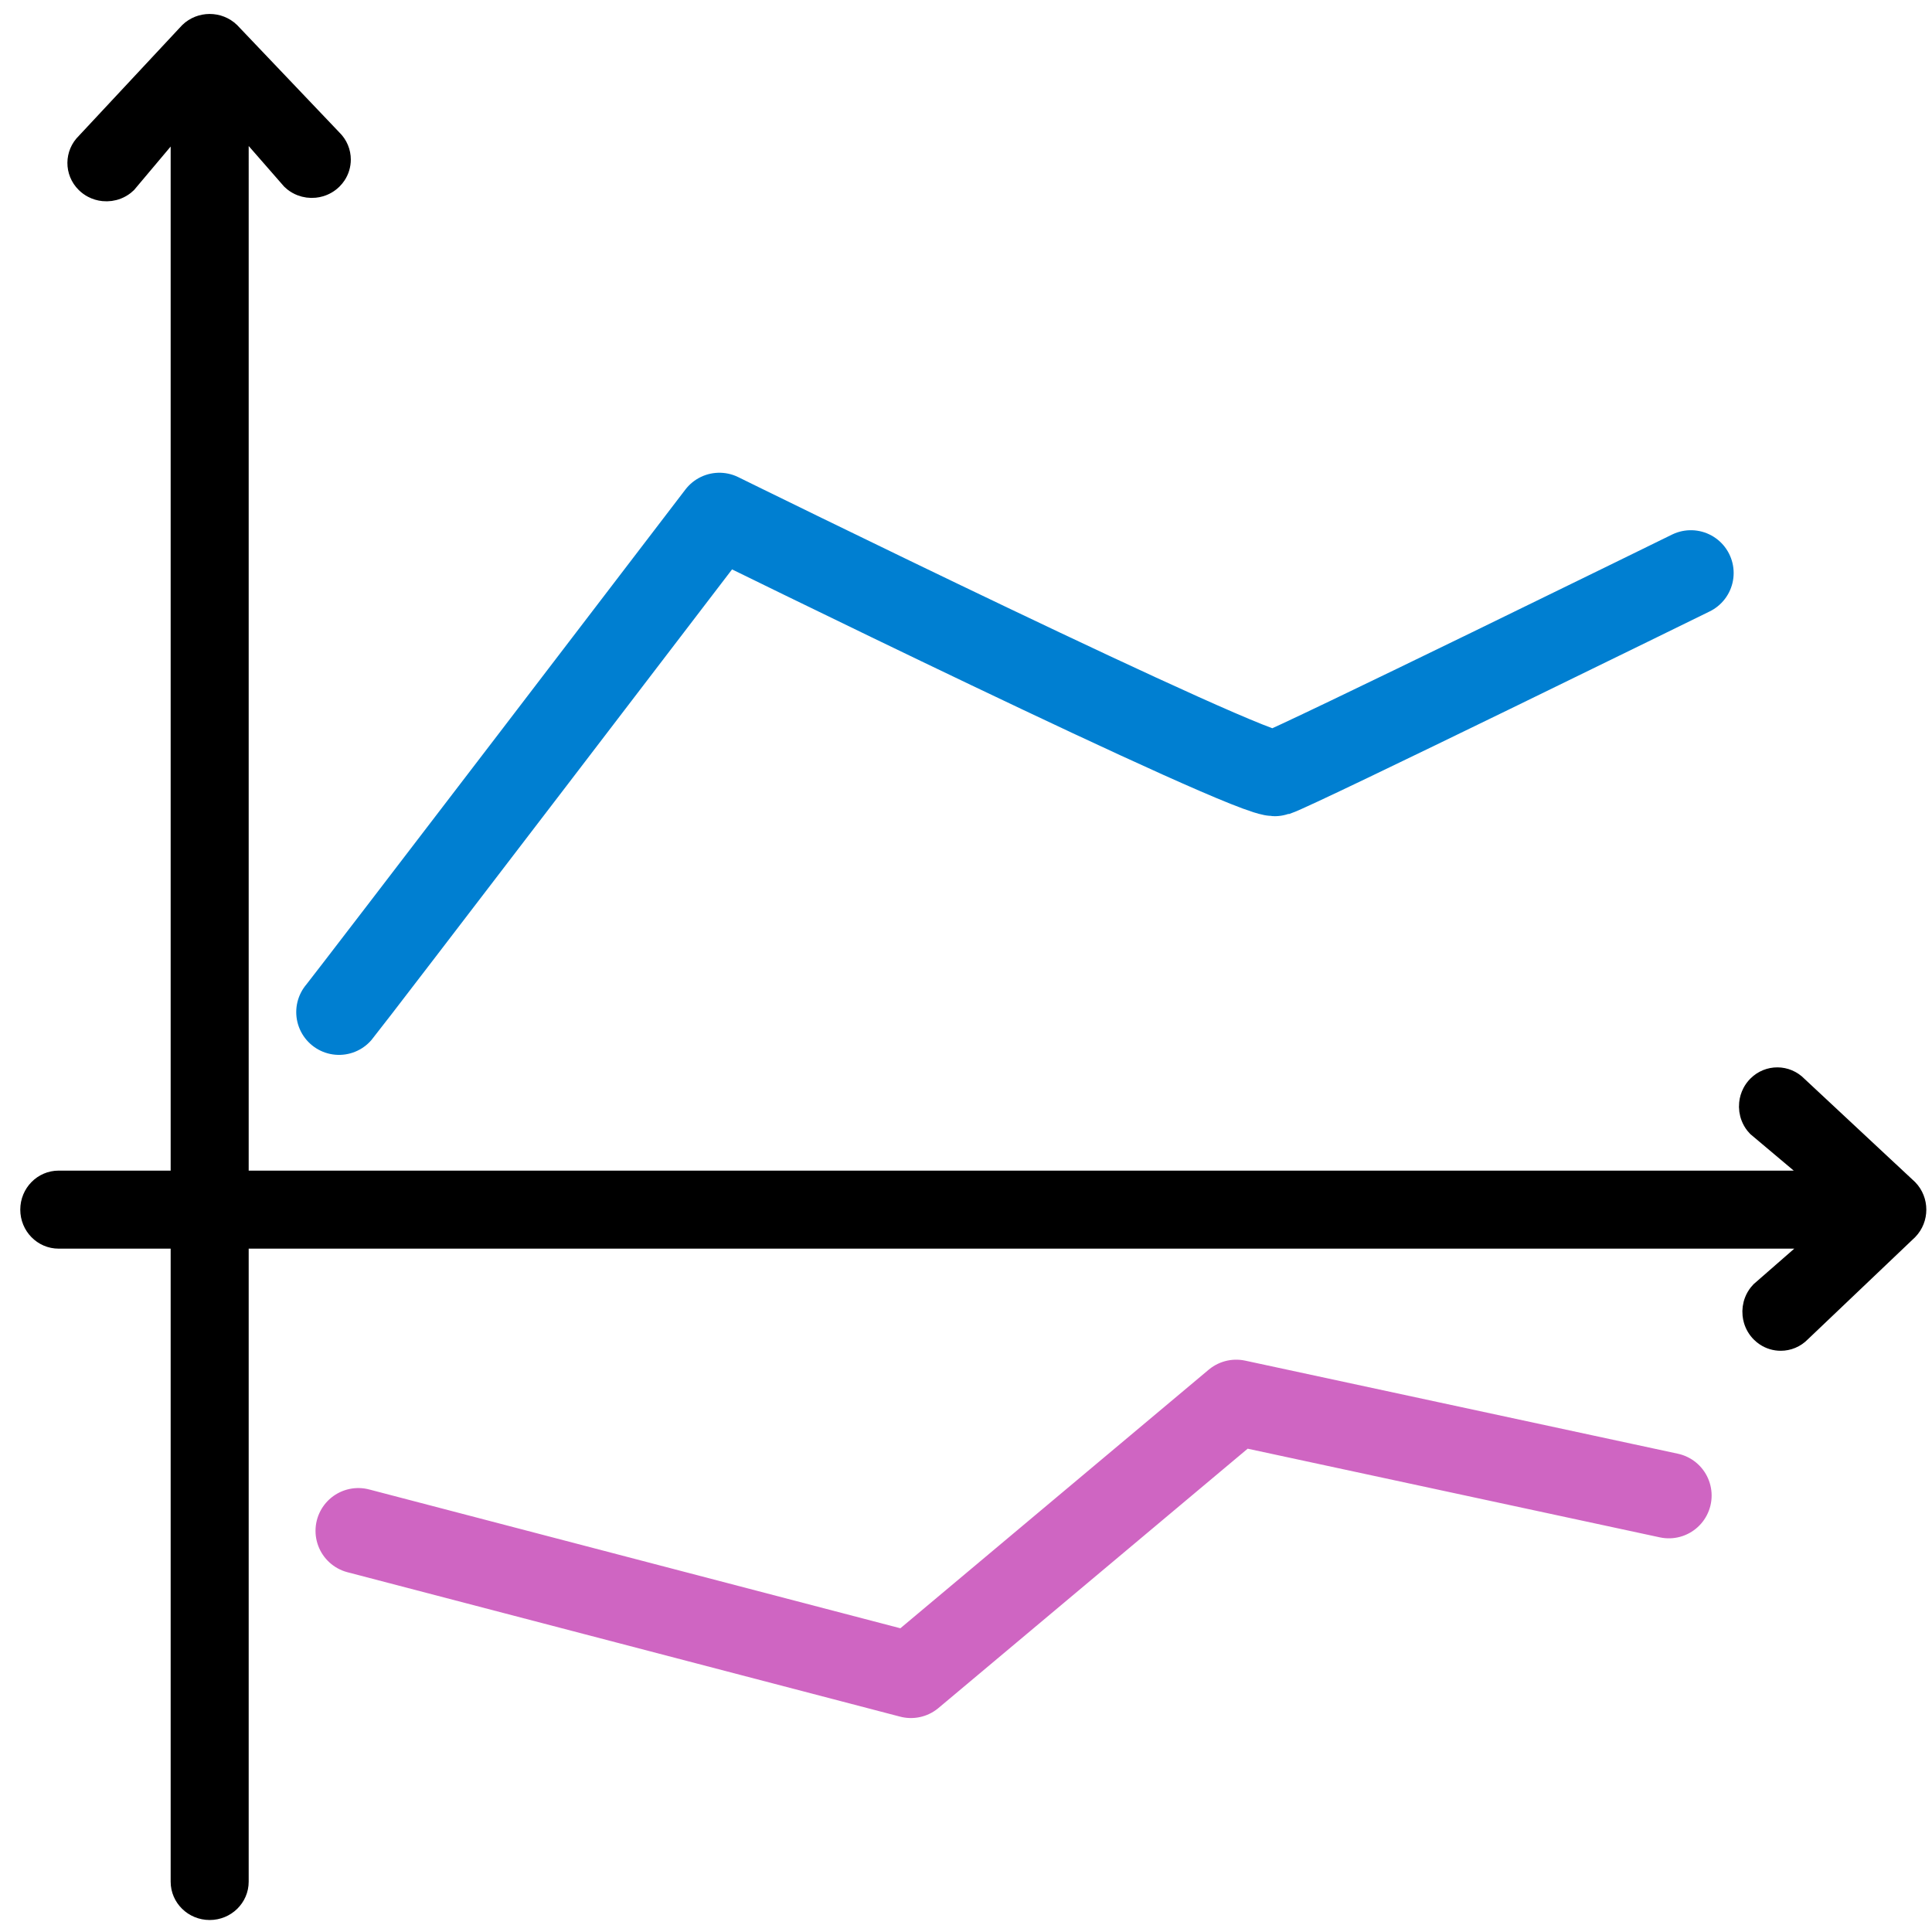 <?xml version="1.0" encoding="UTF-8" standalone="no"?>
<!-- Generator: Adobe Illustrator 19.0.0, SVG Export Plug-In . SVG Version: 6.00 Build 0)  -->

<svg
   xmlns:dc="http://purl.org/dc/elements/1.1/"
   xmlns:cc="http://creativecommons.org/ns#"
   xmlns:rdf="http://www.w3.org/1999/02/22-rdf-syntax-ns#"
   xmlns:svg="http://www.w3.org/2000/svg"
   xmlns="http://www.w3.org/2000/svg"
   xmlns:sodipodi="http://sodipodi.sourceforge.net/DTD/sodipodi-0.dtd"
   xmlns:inkscape="http://www.inkscape.org/namespaces/inkscape"
   version="1.1"
   id="Layer_1"
   x="0px"
   y="0px"
   viewBox="0 0 512 512"
   style="enable-background:new 0 0 512 512;"
   xml:space="preserve"
   sodipodi:docname="plotjuggler.svg"
   inkscape:version="0.92.3 (2405546, 2018-03-11)"><defs
   id="defs3849" /><sodipodi:namedview
   pagecolor="#ffffff"
   bordercolor="#666666"
   borderopacity="1"
   objecttolerance="10"
   gridtolerance="10"
   guidetolerance="10"
   inkscape:pageopacity="0"
   inkscape:pageshadow="2"
   inkscape:window-width="2493"
   inkscape:window-height="1385"
   id="namedview3847"
   showgrid="false"
   inkscape:zoom="1.1757813"
   inkscape:cx="568.10266"
   inkscape:cy="162.8587"
   inkscape:window-x="67"
   inkscape:window-y="27"
   inkscape:window-maximized="1"
   inkscape:current-layer="Layer_1" />
<path
   d="m 506.227,314.624 -29.326,-27.365 c -1.608,-1.662 -3.722,-2.502 -5.843,-2.516 -0.53,-0.003 -1.061,0.045 -1.582,0.144 -1.046,0.2 -2.06,0.607 -2.983,1.22 -0.46,0.307 -0.899,0.665 -1.305,1.076 -0.611,0.616 -1.107,1.304 -1.49,2.038 -0.255,0.489 -0.46,0.999 -0.616,1.521 -0.155,0.522 -0.26,1.057 -0.313,1.596 -0.135,1.348 0.046,2.721 0.543,3.997 0.298,0.766 0.711,1.495 1.237,2.164 0.175,0.222 0.363,0.439 0.564,0.646 l 15.402,12.964 H 15.535 c -4.574,0 -8.282,3.786 -8.282,8.458 0,4.672 3.708,8.458 8.282,8.458 H 480.515 l -14.5,12.663 c -0.201,0.207 -0.389,0.423 -0.564,0.646 -0.527,0.668 -0.939,1.398 -1.237,2.164 -0.498,1.275 -0.678,2.65 -0.543,3.997 0.054,0.539 0.158,1.074 0.313,1.596 0.388,1.305 1.09,2.533 2.107,3.559 0.403,0.407 0.838,0.763 1.295,1.068 1.37,0.915 2.947,1.371 4.524,1.371 0.535,0 1.067,-0.053 1.594,-0.158 0.262,-0.053 0.525,-0.118 0.781,-0.196 0.516,-0.158 1.019,-0.367 1.504,-0.629 0.242,-0.131 0.478,-0.275 0.709,-0.432 0.461,-0.315 0.899,-0.681 1.304,-1.101 L 506.227,326.509 c 3.184,-3.294 3.184,-8.592 0,-11.885 z"
   id="path3802"
   style="stroke:#000000;stroke-width:3.762;stroke-miterlimit:4;stroke-dasharray:none;stroke-opacity:1"
   inkscape:connector-curvature="0"
   sodipodi:nodetypes="cccccccccccccsssccccccccsccccccc" />



<g
   id="g3816">
</g>
<g
   id="g3818">
</g>
<g
   id="g3820">
</g>
<g
   id="g3822">
</g>
<g
   id="g3824">
</g>
<g
   id="g3826">
</g>
<g
   id="g3828">
</g>
<g
   id="g3830">
</g>
<g
   id="g3832">
</g>
<g
   id="g3834">
</g>
<g
   id="g3836">
</g>
<g
   id="g3838">
</g>
<g
   id="g3840">
</g>
<g
   id="g3842">
</g>
<g
   id="g3844">
</g>
<path
   style="fill:none;fill-opacity:1;stroke:#007fd1;stroke-width:22.677;stroke-linecap:round;stroke-linejoin:round;stroke-miterlimit:4;stroke-dasharray:none;stroke-opacity:1"
   d="m 89.843,268.217 c 2.182,-2.548 100.8,-131.597 100.8,-131.597 0,0 142.254,70.016 147.491,68.317 5.236,-1.699 109.963,-53.087 109.963,-53.087"
   id="path3853"
   inkscape:connector-curvature="0"
   sodipodi:nodetypes="ccsc" /><path
   style="fill:none;stroke:#cf65c2;stroke-width:22.677;stroke-linecap:round;stroke-linejoin:round;stroke-miterlimit:35.7;stroke-dasharray:none;stroke-opacity:1"
   d="m 94.954,405.688 146.454,38.272 86.199,-72.292 114.653,24.664"
   id="path4676"
   inkscape:connector-curvature="0" /><path
   d="m 49.623,7.969 -27.365,29.326 c -1.662,1.608 -2.502,3.722 -2.516,5.843 -0.003,0.53 0.045,1.061 0.144,1.582 0.2,1.046 0.607,2.06 1.22,2.983 0.307,0.46 0.665,0.899 1.076,1.305 0.616,0.611 1.304,1.107 2.038,1.49 0.489,0.255 0.999,0.46 1.521,0.616 0.522,0.155 1.057,0.26 1.596,0.313 1.348,0.135 2.721,-0.046 3.997,-0.543 0.766,-0.298 1.495,-0.711 2.164,-1.237 0.222,-0.175 0.439,-0.363 0.646,-0.564 l 12.964,-15.402 V 498.661 c 0,4.574 3.786,8.282 8.458,8.282 4.672,0 8.458,-3.708 8.458,-8.282 V 33.681 l 12.663,14.5 c 0.207,0.201 0.423,0.389 0.646,0.564 0.668,0.527 1.398,0.939 2.164,1.237 1.275,0.498 2.65,0.678 3.997,0.543 0.539,-0.054 1.074,-0.158 1.596,-0.313 1.305,-0.388 2.533,-1.09 3.559,-2.107 0.407,-0.403 0.763,-0.838 1.068,-1.295 0.915,-1.37 1.371,-2.947 1.371,-4.524 0,-0.535 -0.053,-1.067 -0.158,-1.594 -0.053,-0.262 -0.118,-0.525 -0.196,-0.781 -0.158,-0.516 -0.367,-1.019 -0.629,-1.504 -0.131,-0.242 -0.275,-0.478 -0.432,-0.709 -0.315,-0.461 -0.681,-0.899 -1.101,-1.304 L 61.508,7.969 c -3.294,-3.184 -8.592,-3.184 -11.885,0 z"
   id="path3802-6"
   style="stroke:#000000;stroke-width:3.762;stroke-miterlimit:4;stroke-dasharray:none;stroke-opacity:1"
   inkscape:connector-curvature="0"
   sodipodi:nodetypes="cccccccccccccsssccccccccsccccccc" /></svg>